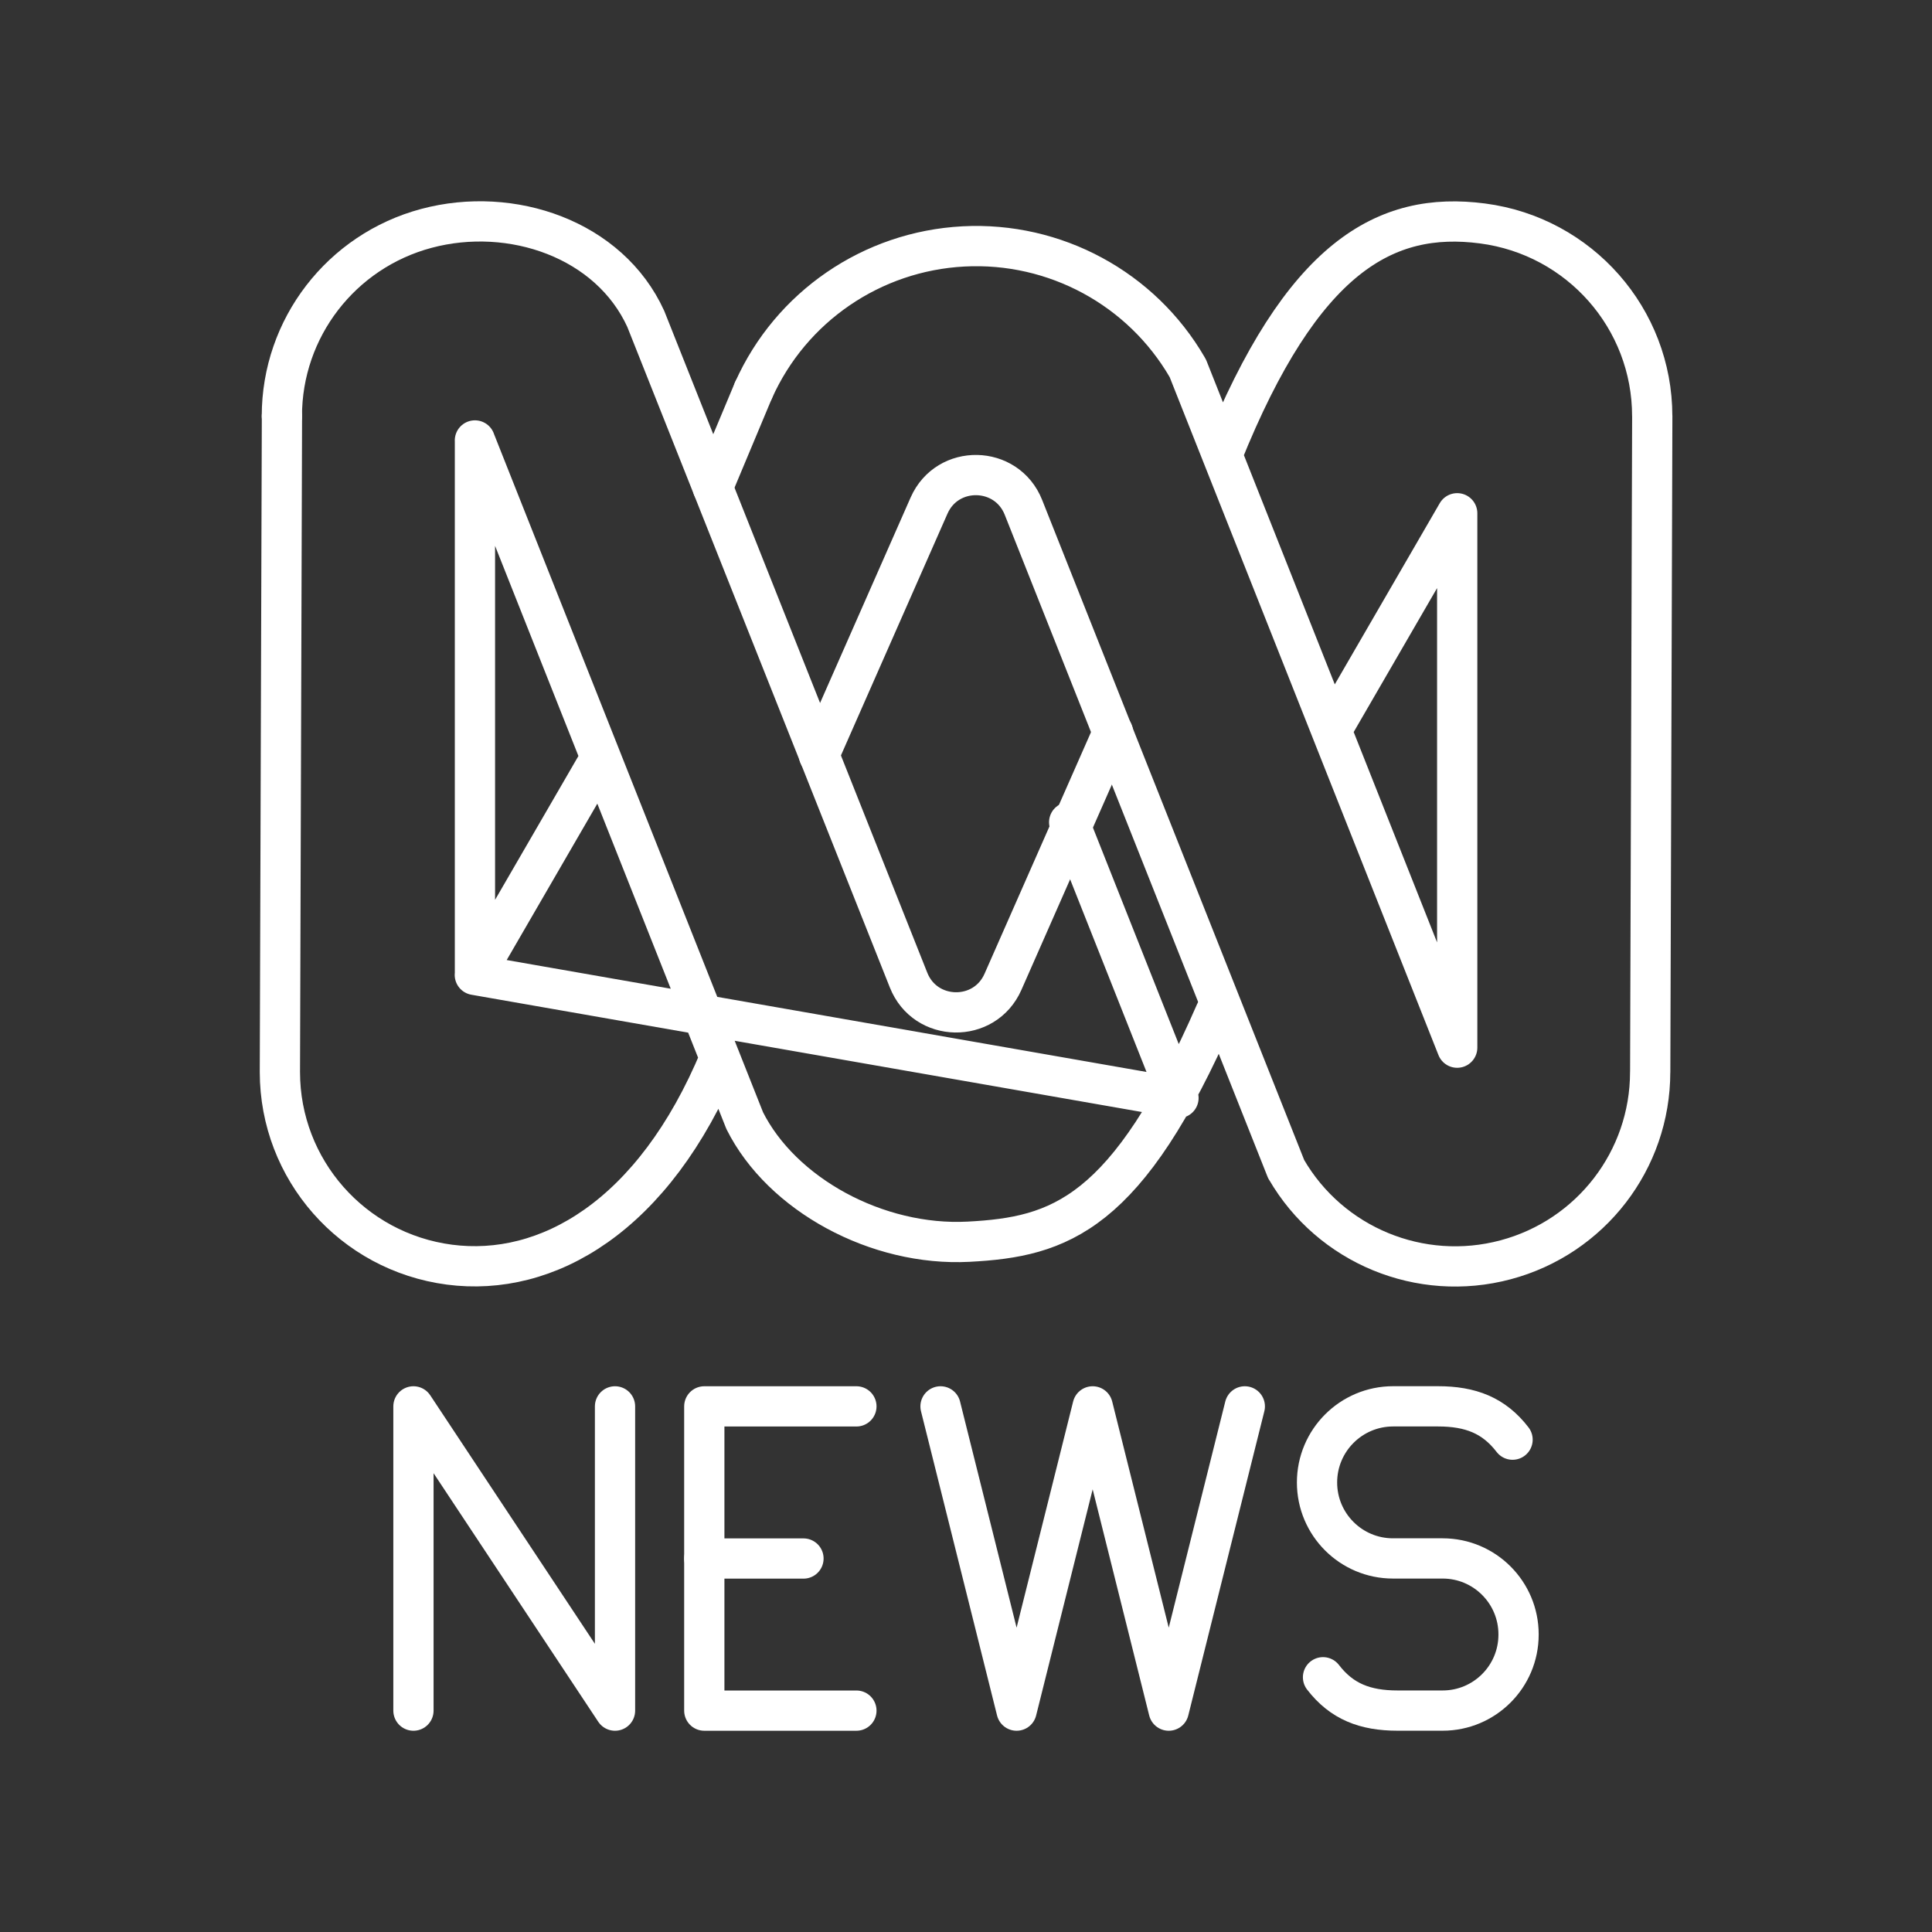 <?xml version="1.0" encoding="UTF-8"?><svg id="a" xmlns="http://www.w3.org/2000/svg" viewBox="0 0 48 48"><rect x="0" y="0" width="48" height="48" fill="#333333" stroke="none"/><defs><style>.b{fill:none;stroke:#fff;stroke-linecap:round;stroke-linejoin:round;}</style></defs><g><path class="b" d="m10.272,42.5v-7.559l5.008,7.559v-7.559"/><path class="b" d="m17.498,38.721h2.464"/><path class="b" d="m21.277,34.941h-3.779v7.559h3.779"/><path class="b" d="m23.367,34.941l1.89,7.559,1.89-7.559,1.89,7.559,1.89-7.559"/><path class="b" d="m32.87,41.671c.464.603,1.045.828,1.853.828h1.119c1.041,0,1.886-.844,1.886-1.886v-.008c0-1.041-.844-1.886-1.886-1.886h-1.234c-1.042,0-1.887-.845-1.887-1.887h0c0-1.045.847-1.892,1.892-1.892h1.113c.809,0,1.39.225,1.853.828"/></g><g><path class="b" d="m26.563,20.429,2.716,6.85-17.482-3.058l3.127-5.396m15.274,6.326c-2.198,5.034-3.86,5.58-6.134,5.699-2.275.119-4.643-1.174-5.562-3.009l-6.703-16.898m-4.845,15.691c0,2.423,1.802,4.47,4.213,4.786,2.411.316,5.074-1.177,6.718-5.137m-6.085-2.064v-13.276m-4.846,15.69l.051-16.298"/><path class="b" d="m36.203,12.752l-3.125,5.394m-1.122,10.905l-6.529-16.446c-.416-1.048-1.89-1.076-2.345-.044l-2.734,6.204m9.165-9.61l6.69,16.874m-6.703-16.898c-1.139-1.965-3.288-3.128-5.562-3.009-2.275.119-4.29,1.499-5.216,3.572m22.327.644c0-2.423-1.802-4.47-4.213-4.786-2.411-.316-4.485.815-6.47,5.752m10.632,15.332c0,2.185-1.473,4.098-3.591,4.663-2.118.566-4.354-.357-5.45-2.249m4.247-16.298v13.276m4.846-15.69l-.051,16.298"/><path class="b" d="m7.003,10.337c0-2.185,1.473-4.098,3.591-4.663,2.118-.566,4.548.27,5.45,2.249l6.529,16.427c.416,1.048,1.89,1.076,2.345.044l2.734-6.204"/><line class="b" x1="18.721" y1="9.694" x2="17.709" y2="12.111"/></g></svg>